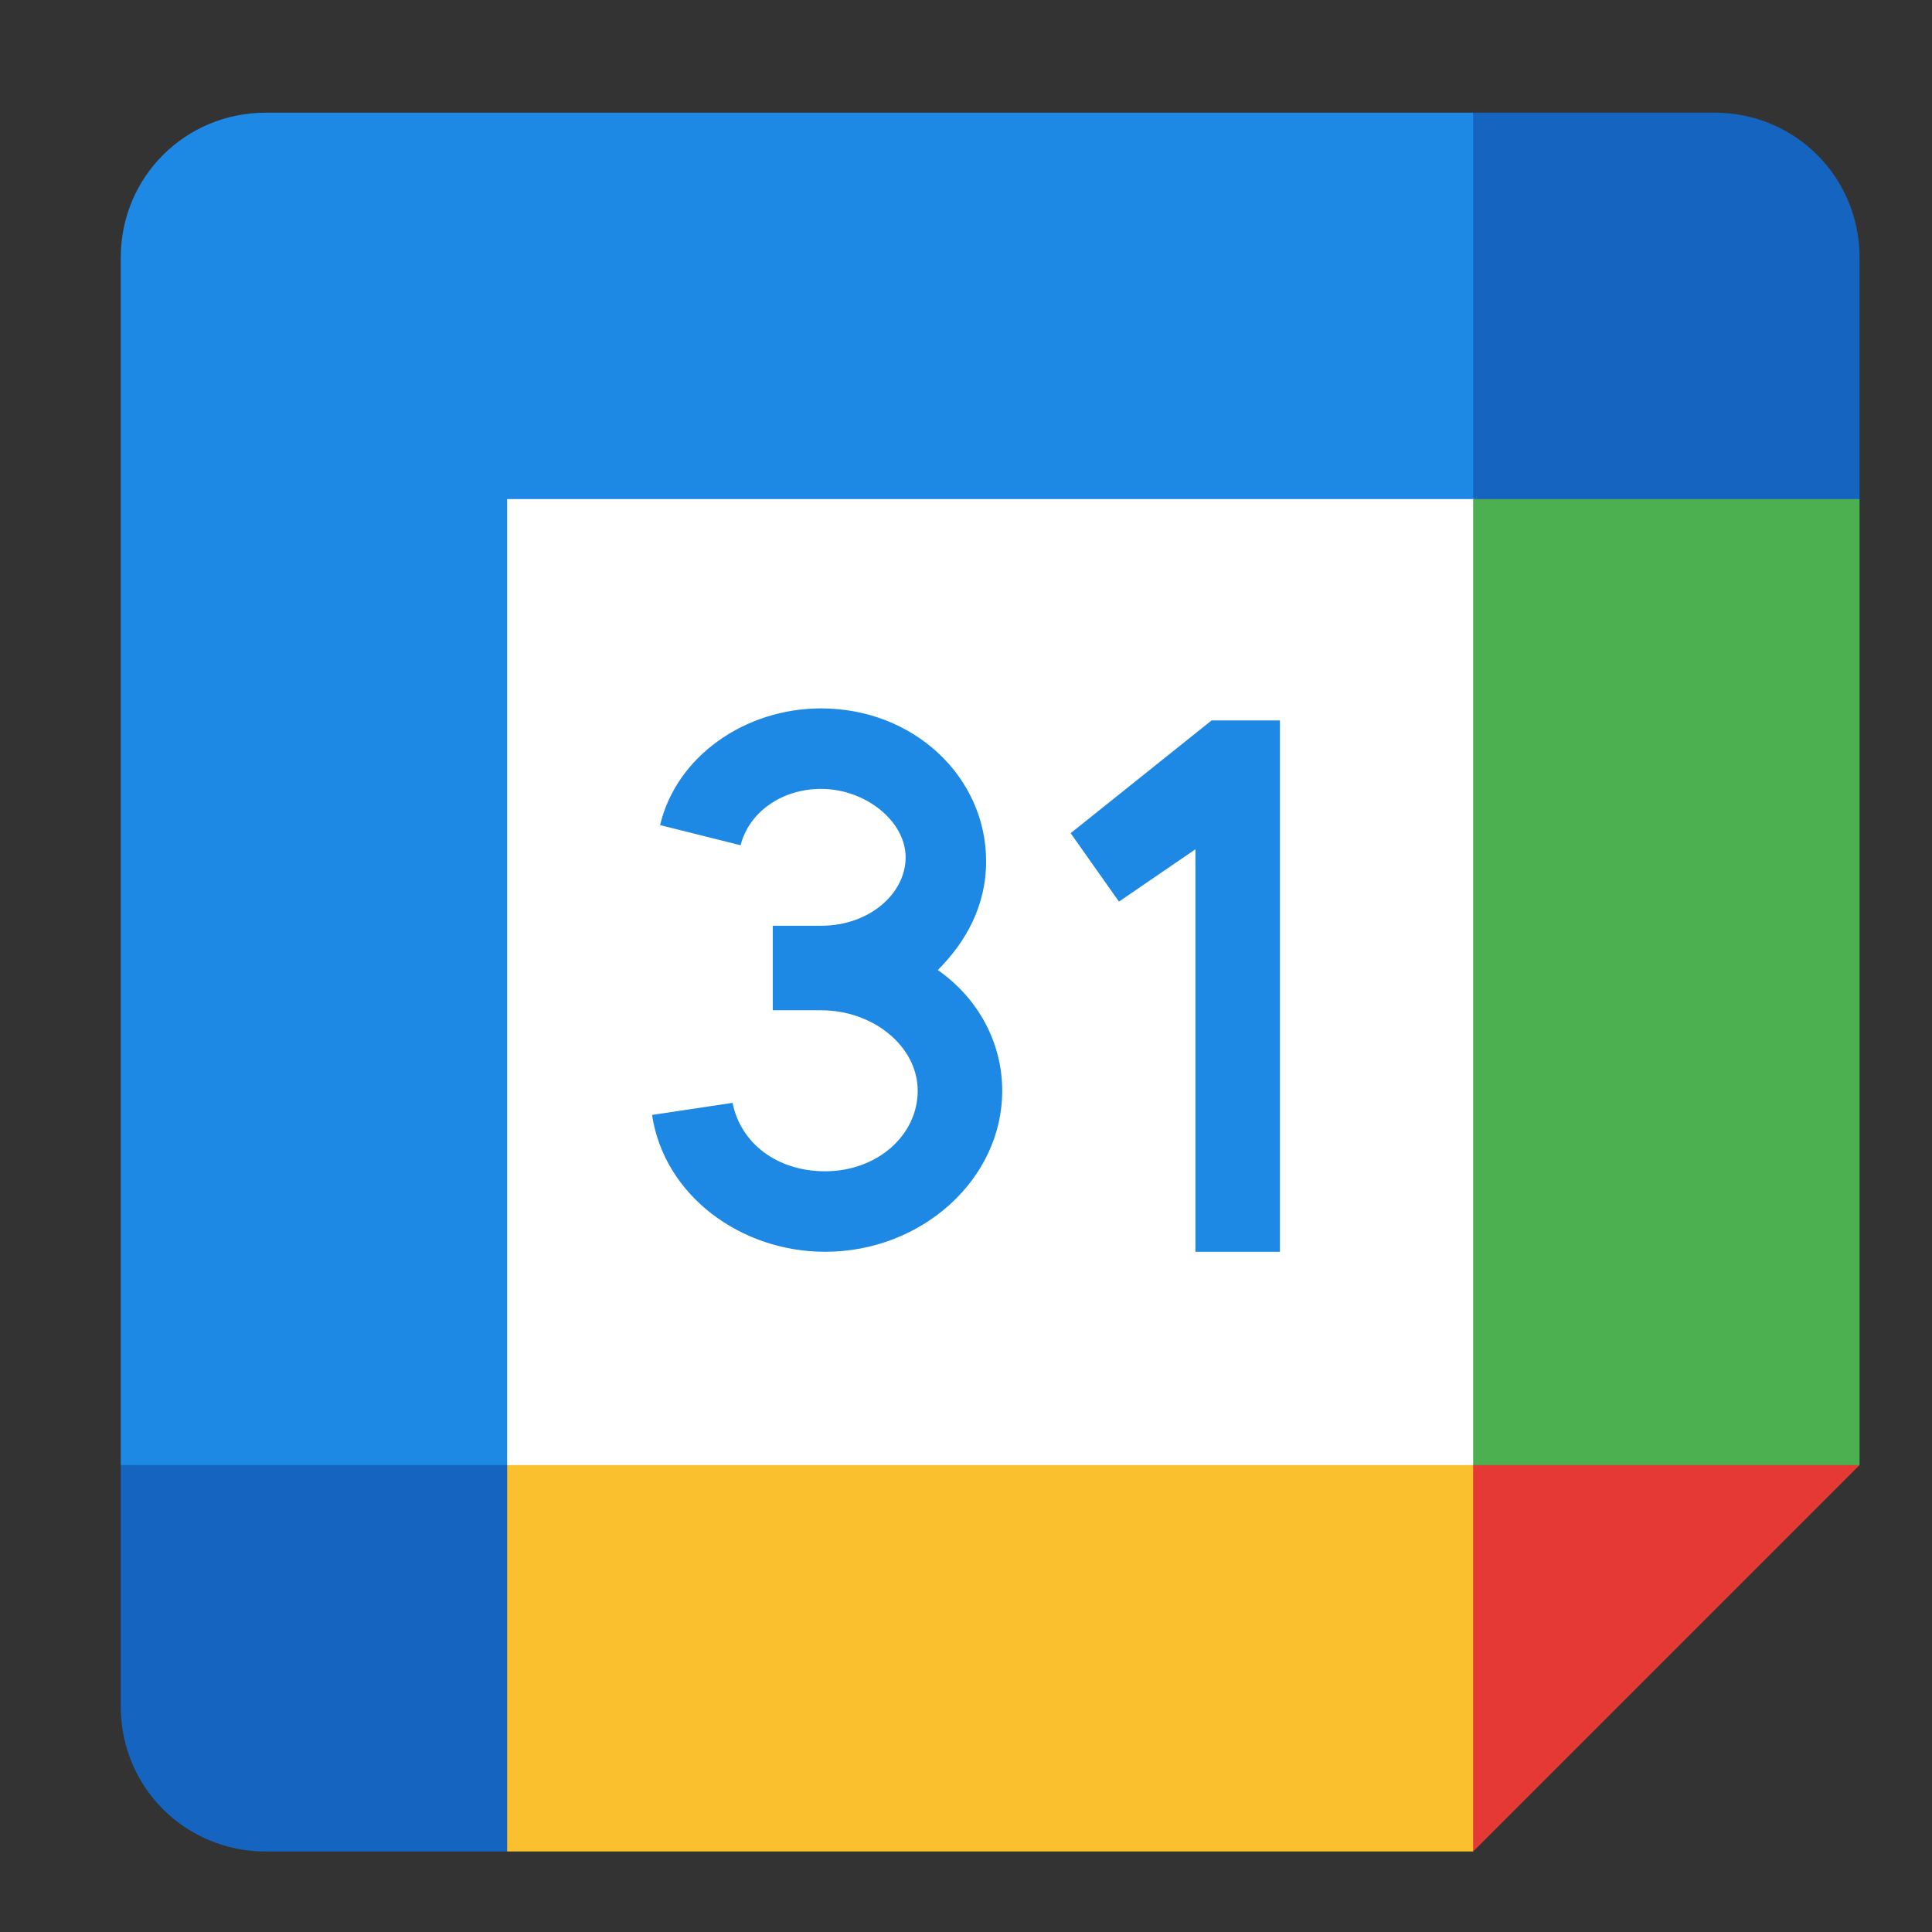 <?xml version="1.0" encoding="utf-8"?>
<!-- Generator: Adobe Illustrator 27.2.0, SVG Export Plug-In . SVG Version: 6.00 Build 0)  -->
<svg version="1.1" id="Layer_1" xmlns="http://www.w3.org/2000/svg" xmlns:xlink="http://www.w3.org/1999/xlink" x="0px" y="0px"
	 viewBox="0 0 48 48" style="enable-background:new 0 0 48 48;" xml:space="preserve">
<rect x="0" y="0" width="48" height="48" fill="#333333" stroke="none"/>
<style type="text/css">
	.st0{fill:#FFFFFF;}
	.st1{fill:#1E88E5;}
	.st2{fill:#FBC02D;}
	.st3{fill:#4CAF50;}
	.st4{fill:#E53935;}
	.st5{fill:#1565C0;}
</style>
<rect x="11.4" y="11.2" class="st0" width="26.4" height="26.4"/>
<polygon class="st1" points="26.6,20.7 27.8,22.4 29.7,21.1 29.7,31.1 31.8,31.1 31.8,17.9 30.1,17.9 "/>
<path class="st1" d="M23.3,24.1c0.7-0.7,1.2-1.6,1.2-2.7c0-2.1-1.8-3.8-4.1-3.8c-1.9,0-3.6,1.2-4,2.9l2,0.5c0.2-0.8,1-1.4,2-1.4
	c1.1,0,2.1,0.8,2.1,1.7s-0.9,1.7-2.1,1.7h-1.2v2.1h1.2c1.3,0,2.4,0.9,2.4,2c0,1.1-1,2-2.3,2c-1.2,0-2.1-0.7-2.3-1.7l-2,0.3
	c0.3,2,2.2,3.4,4.3,3.4c2.4,0,4.4-1.8,4.4-4C24.9,25.9,24.3,24.8,23.3,24.1z"/>
<polygon class="st2" points="36.6,46 12.6,46 11.4,41.2 12.6,36.4 36.6,36.4 37.8,41.2 "/>
<polygon class="st3" points="41.4,37.6 46.2,36.4 46.2,12.4 41.4,11.2 36.6,12.4 36.6,36.4 "/>
<path class="st1" d="M36.6,12.4l1.2-4.8l-1.2-4.8h-30C4.6,2.8,3,4.4,3,6.4v30l4.8,1.2l4.8-1.2v-24H36.6z"/>
<polygon class="st4" points="36.6,36.4 36.6,46 46.2,36.4 "/>
<path class="st5" d="M42.6,2.8h-6v9.6h9.6v-6C46.2,4.4,44.6,2.8,42.6,2.8z"/>
<path class="st5" d="M6.6,46h6v-9.6H3v6C3,44.4,4.6,46,6.6,46z"/>
</svg>
